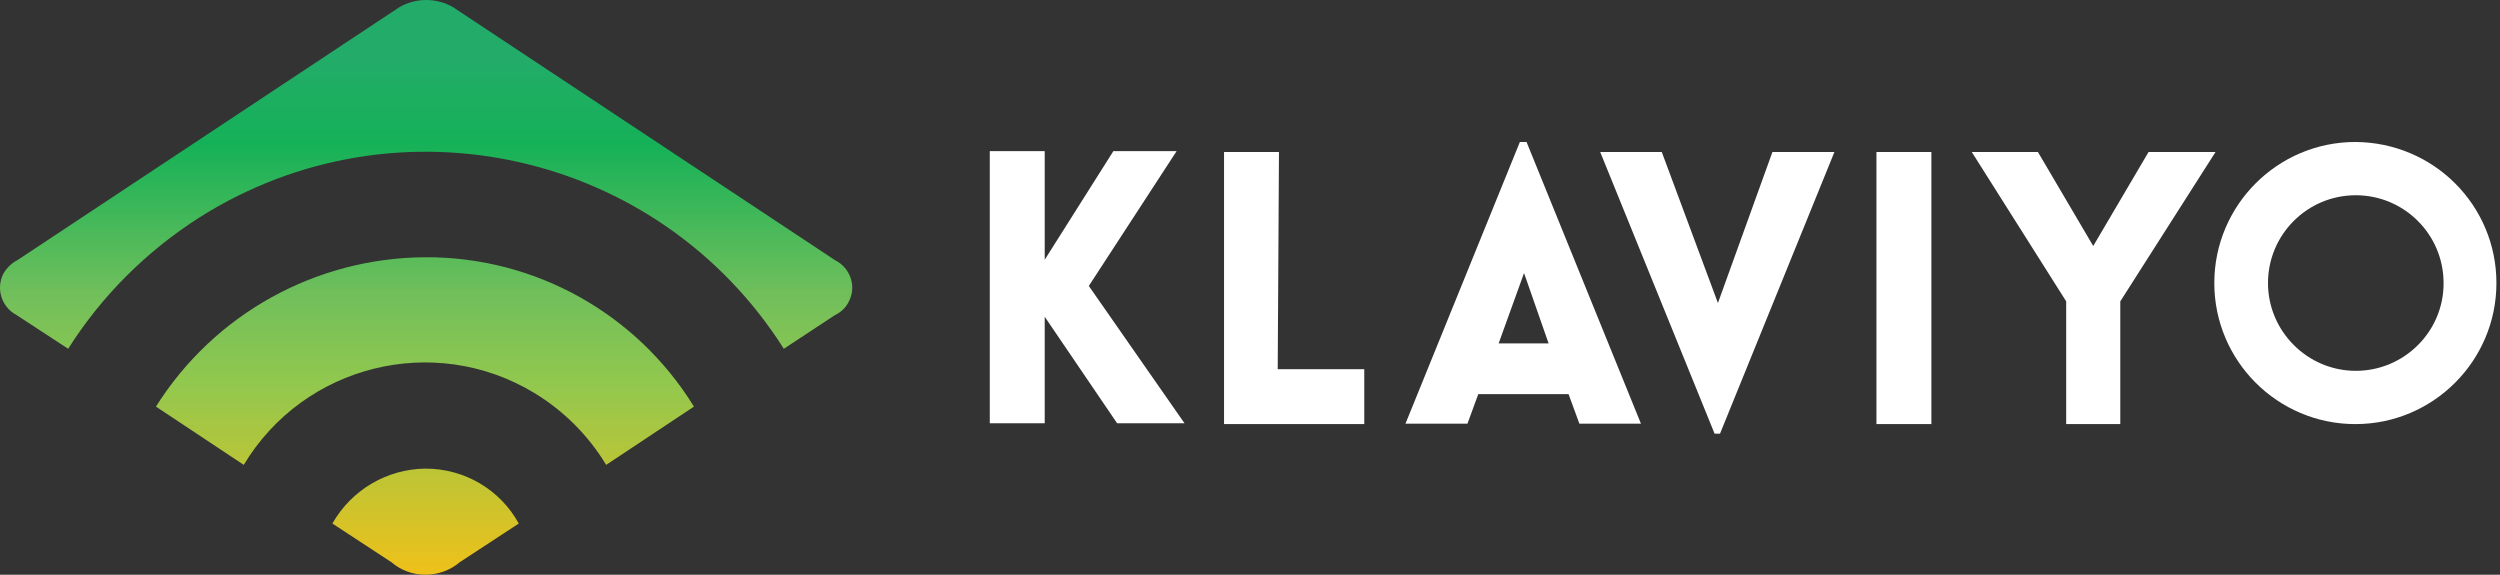 <svg width="174" height="40" viewBox="0 0 174 40" fill="none" xmlns="http://www.w3.org/2000/svg">
<rect x="0" y="0" width="174" height="40" fill="#333333" stroke="none"/>
<path d="M1.211 18.107L27.796 0.5C28.954 -0.167 30.373 -0.167 31.532 0.5L58.116 18.107C59.159 18.628 59.622 19.873 59.101 20.945C58.898 21.379 58.551 21.727 58.116 21.929L54.554 24.275C45.838 10.52 27.651 6.436 13.896 15.124C10.218 17.47 7.09 20.568 4.744 24.275L1.154 21.929C0.111 21.379 -0.294 20.105 0.227 19.062C0.458 18.657 0.806 18.309 1.211 18.107ZM29.62 17.904C22.004 17.933 14.909 21.843 10.855 28.3L16.965 32.355C21.164 25.376 30.229 23.146 37.179 27.345C39.235 28.59 40.944 30.299 42.189 32.355L48.299 28.3C44.303 21.814 37.237 17.875 29.62 17.904ZM29.62 32.615C26.927 32.644 24.466 34.092 23.134 36.438L27.246 39.131C27.912 39.71 28.752 40 29.62 40C30.489 40 31.358 39.681 31.995 39.131L36.107 36.438C34.804 34.063 32.314 32.615 29.62 32.615Z" fill="url(#paint0_linear)"/>
<path d="M75.782 19.902L82.442 29.459H77.751L72.712 22.045V29.459H68.889V10.519H72.712V18.078L77.49 10.519H81.892L75.782 19.902ZM89.016 10.577H85.193V29.517H94.953V25.694H88.929L89.016 10.577ZM106.247 9.882L114.211 29.488H109.925L109.172 27.432H102.887L102.135 29.488H97.82L105.783 9.882H106.247ZM107.782 23.899L106.073 19.005L104.306 23.899H107.782ZM119.568 21.09L115.659 10.577H111.373L119.336 30.183H119.713L127.677 10.577H123.362L119.568 21.09ZM130.601 29.517H134.424V10.577H130.601V29.517ZM149.541 10.577L145.689 17.122L141.838 10.577H137.233L143.807 20.974V29.517H147.572V20.974L154.203 10.577H149.541ZM173.751 19.7C173.751 25.115 169.349 29.517 163.934 29.517C158.518 29.517 154.116 25.115 154.116 19.7C154.116 14.284 158.518 9.882 163.934 9.882C169.378 9.911 173.751 14.284 173.751 19.7ZM170.073 19.7C170.073 16.311 167.322 13.589 163.963 13.589C160.574 13.589 157.852 16.34 157.852 19.7C157.852 23.059 160.603 25.81 163.963 25.81C167.322 25.81 170.073 23.088 170.073 19.729C170.073 19.729 170.073 19.729 170.073 19.7Z" fill="white"/>
<defs>
<linearGradient id="paint0_linear" x1="29.645" y1="39.99" x2="29.645" y2="0.005" gradientUnits="userSpaceOnUse">
<stop stop-color="#EFC119"/>
<stop offset="0.331" stop-color="#92C84E"/>
<stop offset="0.486" stop-color="#71BF5B"/>
<stop offset="0.751" stop-color="#15B158"/>
<stop offset="0.903" stop-color="#23AC69"/>
<stop offset="1" stop-color="#23AC69"/>
</linearGradient>
</defs>
</svg>
